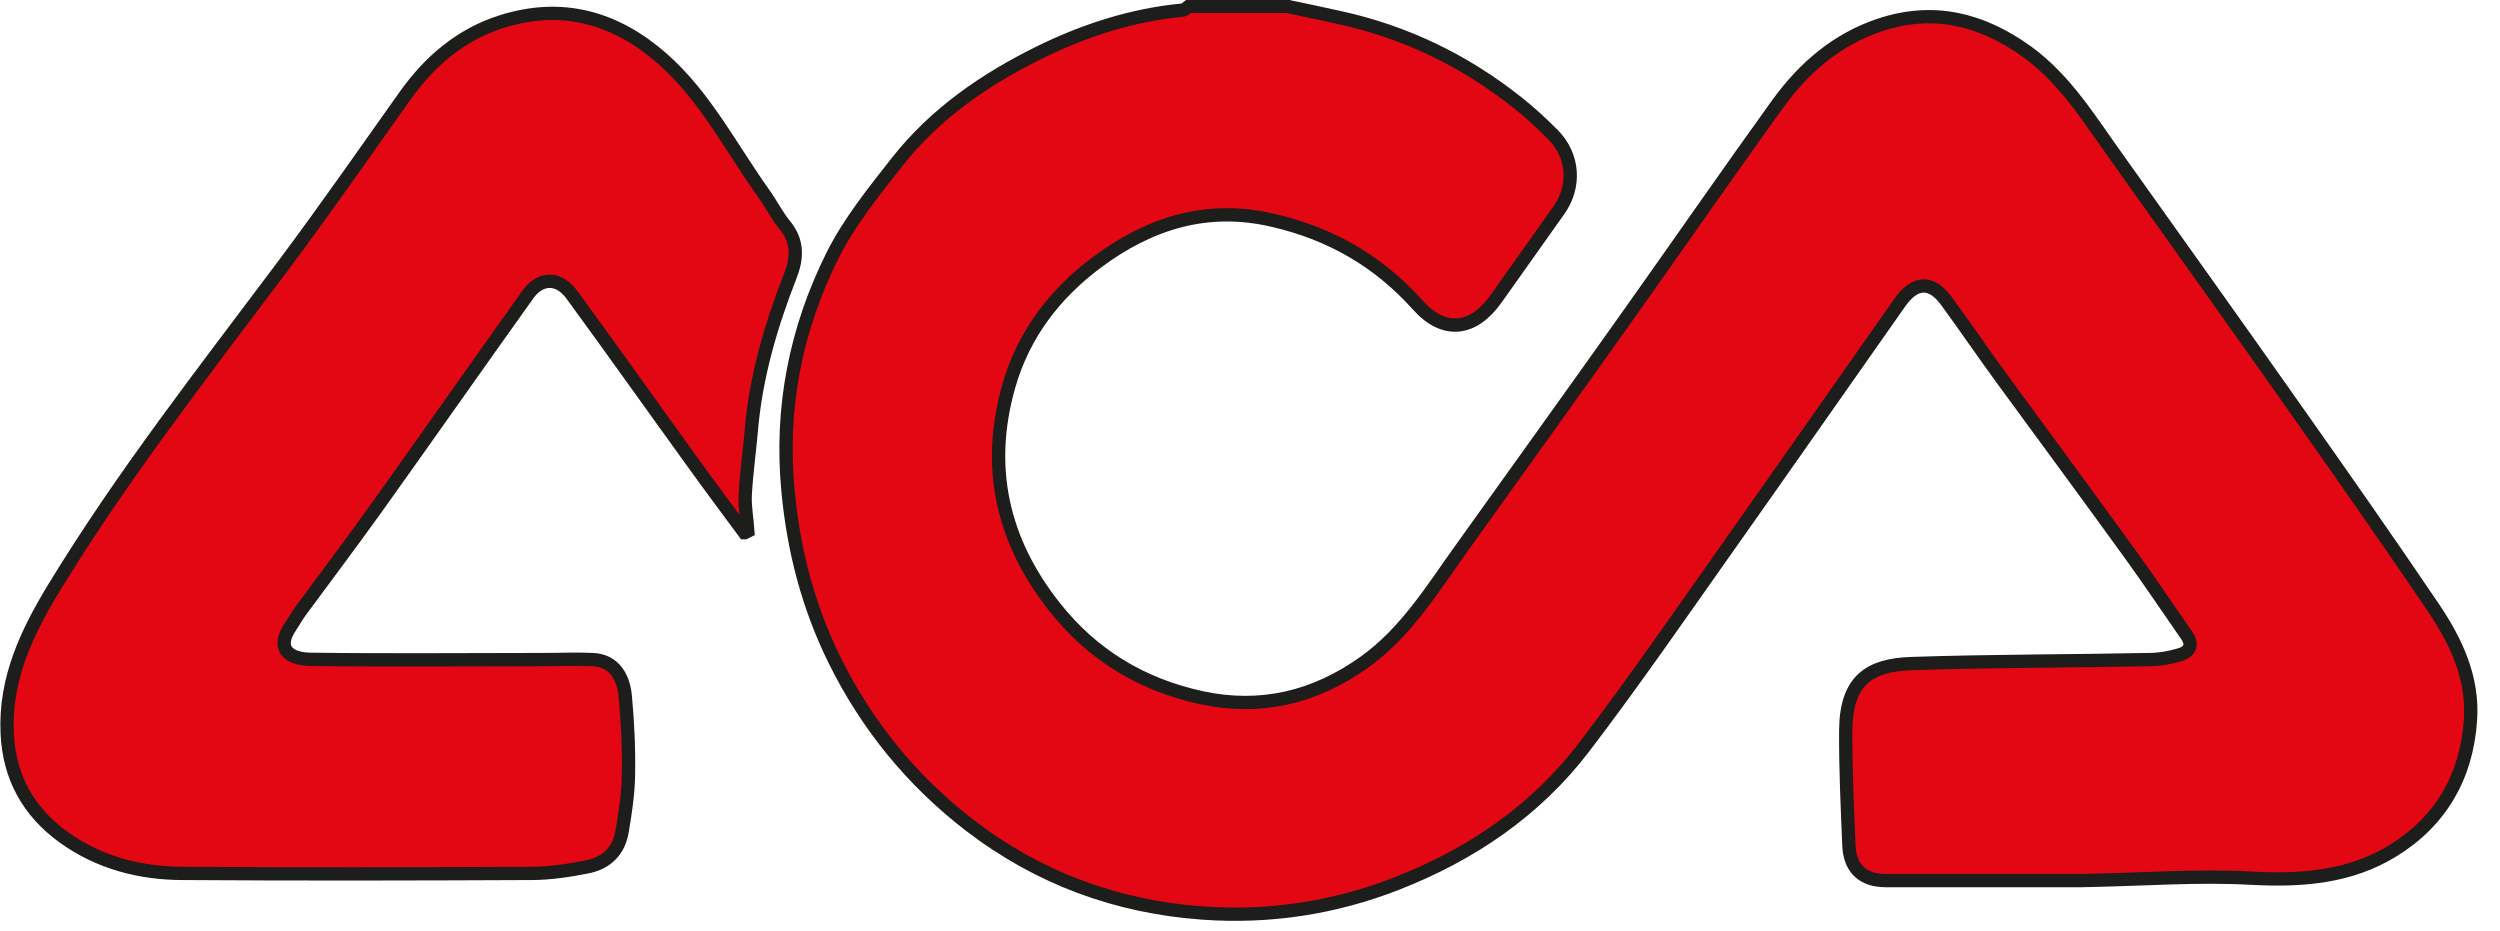 <svg width="94" height="35" viewBox="0 0 94 35" fill="none" xmlns="http://www.w3.org/2000/svg">
<g clip-path="url(#clip0_7_7)">
<path d="M48.45 0.25C49.07 0.38 49.69 0.51 50.32 0.65C52.82 1.19 55.06 2.27 57.06 3.86C57.53 4.23 57.97 4.64 58.39 5.06C59.18 5.86 59.25 7.01 58.61 7.91C57.83 9.01 57.05 10.11 56.27 11.21C55.41 12.44 54.3 12.58 53.31 11.47C51.83 9.82 50.04 8.79 47.89 8.29C45.41 7.7 43.24 8.38 41.26 9.85C39.66 11.04 38.48 12.58 37.93 14.52C37.06 17.58 37.69 20.34 39.65 22.82C41.07 24.62 42.92 25.74 45.16 26.23C47.41 26.72 49.45 26.22 51.31 24.89C52.86 23.78 53.84 22.17 54.93 20.65C57.02 17.73 59.12 14.81 61.2 11.88C63.09 9.22 64.95 6.53 66.86 3.88C67.83 2.55 69.05 1.49 70.65 0.95C72.69 0.26 74.51 0.72 76.21 1.94C77.69 3.01 78.61 4.56 79.65 6C81.9 9.16 84.16 12.32 86.39 15.49C88.11 17.93 89.82 20.37 91.49 22.84C92.35 24.11 93 25.49 92.89 27.07C92.75 29.19 91.78 30.88 89.97 31.99C88.34 32.99 86.54 33.12 84.65 33.02C82.67 32.91 80.68 33.06 78.69 33.1C78.54 33.1 78.4 33.11 78.25 33.11C75.8 33.11 73.35 33.11 70.9 33.11C70.05 33.11 69.56 32.66 69.52 31.81C69.46 30.36 69.39 28.92 69.4 27.47C69.41 25.55 70.32 25 71.88 24.95C74.86 24.85 77.84 24.86 80.83 24.8C81.19 24.8 81.57 24.73 81.92 24.63C82.3 24.53 82.49 24.28 82.22 23.89C81.51 22.87 80.82 21.84 80.09 20.83C78.5 18.63 76.88 16.44 75.28 14.25C74.57 13.28 73.89 12.28 73.18 11.31C72.61 10.54 72 10.57 71.43 11.38C69.27 14.45 67.12 17.53 64.95 20.6C63.17 23.12 61.42 25.66 59.55 28.11C57.73 30.49 55.31 32.13 52.52 33.22C50.17 34.14 47.72 34.51 45.22 34.33C41.99 34.1 39.05 33.02 36.46 31.03C34.28 29.35 32.58 27.26 31.37 24.8C30.39 22.81 29.84 20.7 29.63 18.47C29.33 15.34 29.92 12.38 31.3 9.61C31.93 8.35 32.85 7.21 33.73 6.09C35.16 4.27 37.04 2.98 39.09 1.97C40.78 1.14 42.57 0.56 44.46 0.38C44.54 0.38 44.62 0.29 44.69 0.24C45.94 0.24 47.18 0.24 48.43 0.24L48.45 0.25Z" fill="#E30613" stroke="#1D1D1B" stroke-width="0.5" stroke-miterlimit="10"/>
<path d="M27.99 20.03C27.34 19.15 26.69 18.28 26.05 17.39C24.53 15.29 23.03 13.17 21.5 11.08C21 10.4 20.31 10.41 19.83 11.1C17.93 13.76 16.06 16.43 14.16 19.09C13.22 20.4 12.25 21.69 11.29 22.99C11.16 23.17 11.05 23.37 10.93 23.55C10.36 24.38 10.85 24.78 11.68 24.79C14.61 24.83 17.53 24.8 20.46 24.8C21.07 24.8 21.67 24.77 22.28 24.8C23.13 24.83 23.45 25.52 23.51 26.17C23.6 27.15 23.65 28.15 23.63 29.14C23.62 29.85 23.51 30.57 23.39 31.27C23.27 31.99 22.8 32.45 22.1 32.59C21.4 32.73 20.68 32.84 19.97 32.84C15.61 32.86 11.25 32.87 6.89 32.84C5.27 32.84 3.72 32.44 2.38 31.47C1.07 30.52 0.34 29.22 0.27 27.56C0.18 25.51 1.01 23.78 2.03 22.1C4.62 17.85 7.68 13.95 10.66 9.97C12.22 7.88 13.72 5.73 15.23 3.6C16.16 2.29 17.34 1.29 18.87 0.81C21.15 0.09 23.16 0.67 24.91 2.21C26.53 3.64 27.5 5.58 28.74 7.31C29.01 7.69 29.22 8.12 29.52 8.48C30.02 9.09 29.97 9.74 29.71 10.39C28.98 12.26 28.42 14.17 28.25 16.18C28.18 17 28.06 17.81 28.02 18.63C28 19.07 28.09 19.52 28.12 19.97L28 20.03H27.99Z" fill="#E30613" stroke="#1D1D1B" stroke-width="0.5" stroke-miterlimit="10"/>
</g>
<defs>
<clipPath id="clip0_7_7">
<rect width="93.15" height="34.64" fill="white"/>
</clipPath>
</defs>
</svg>

